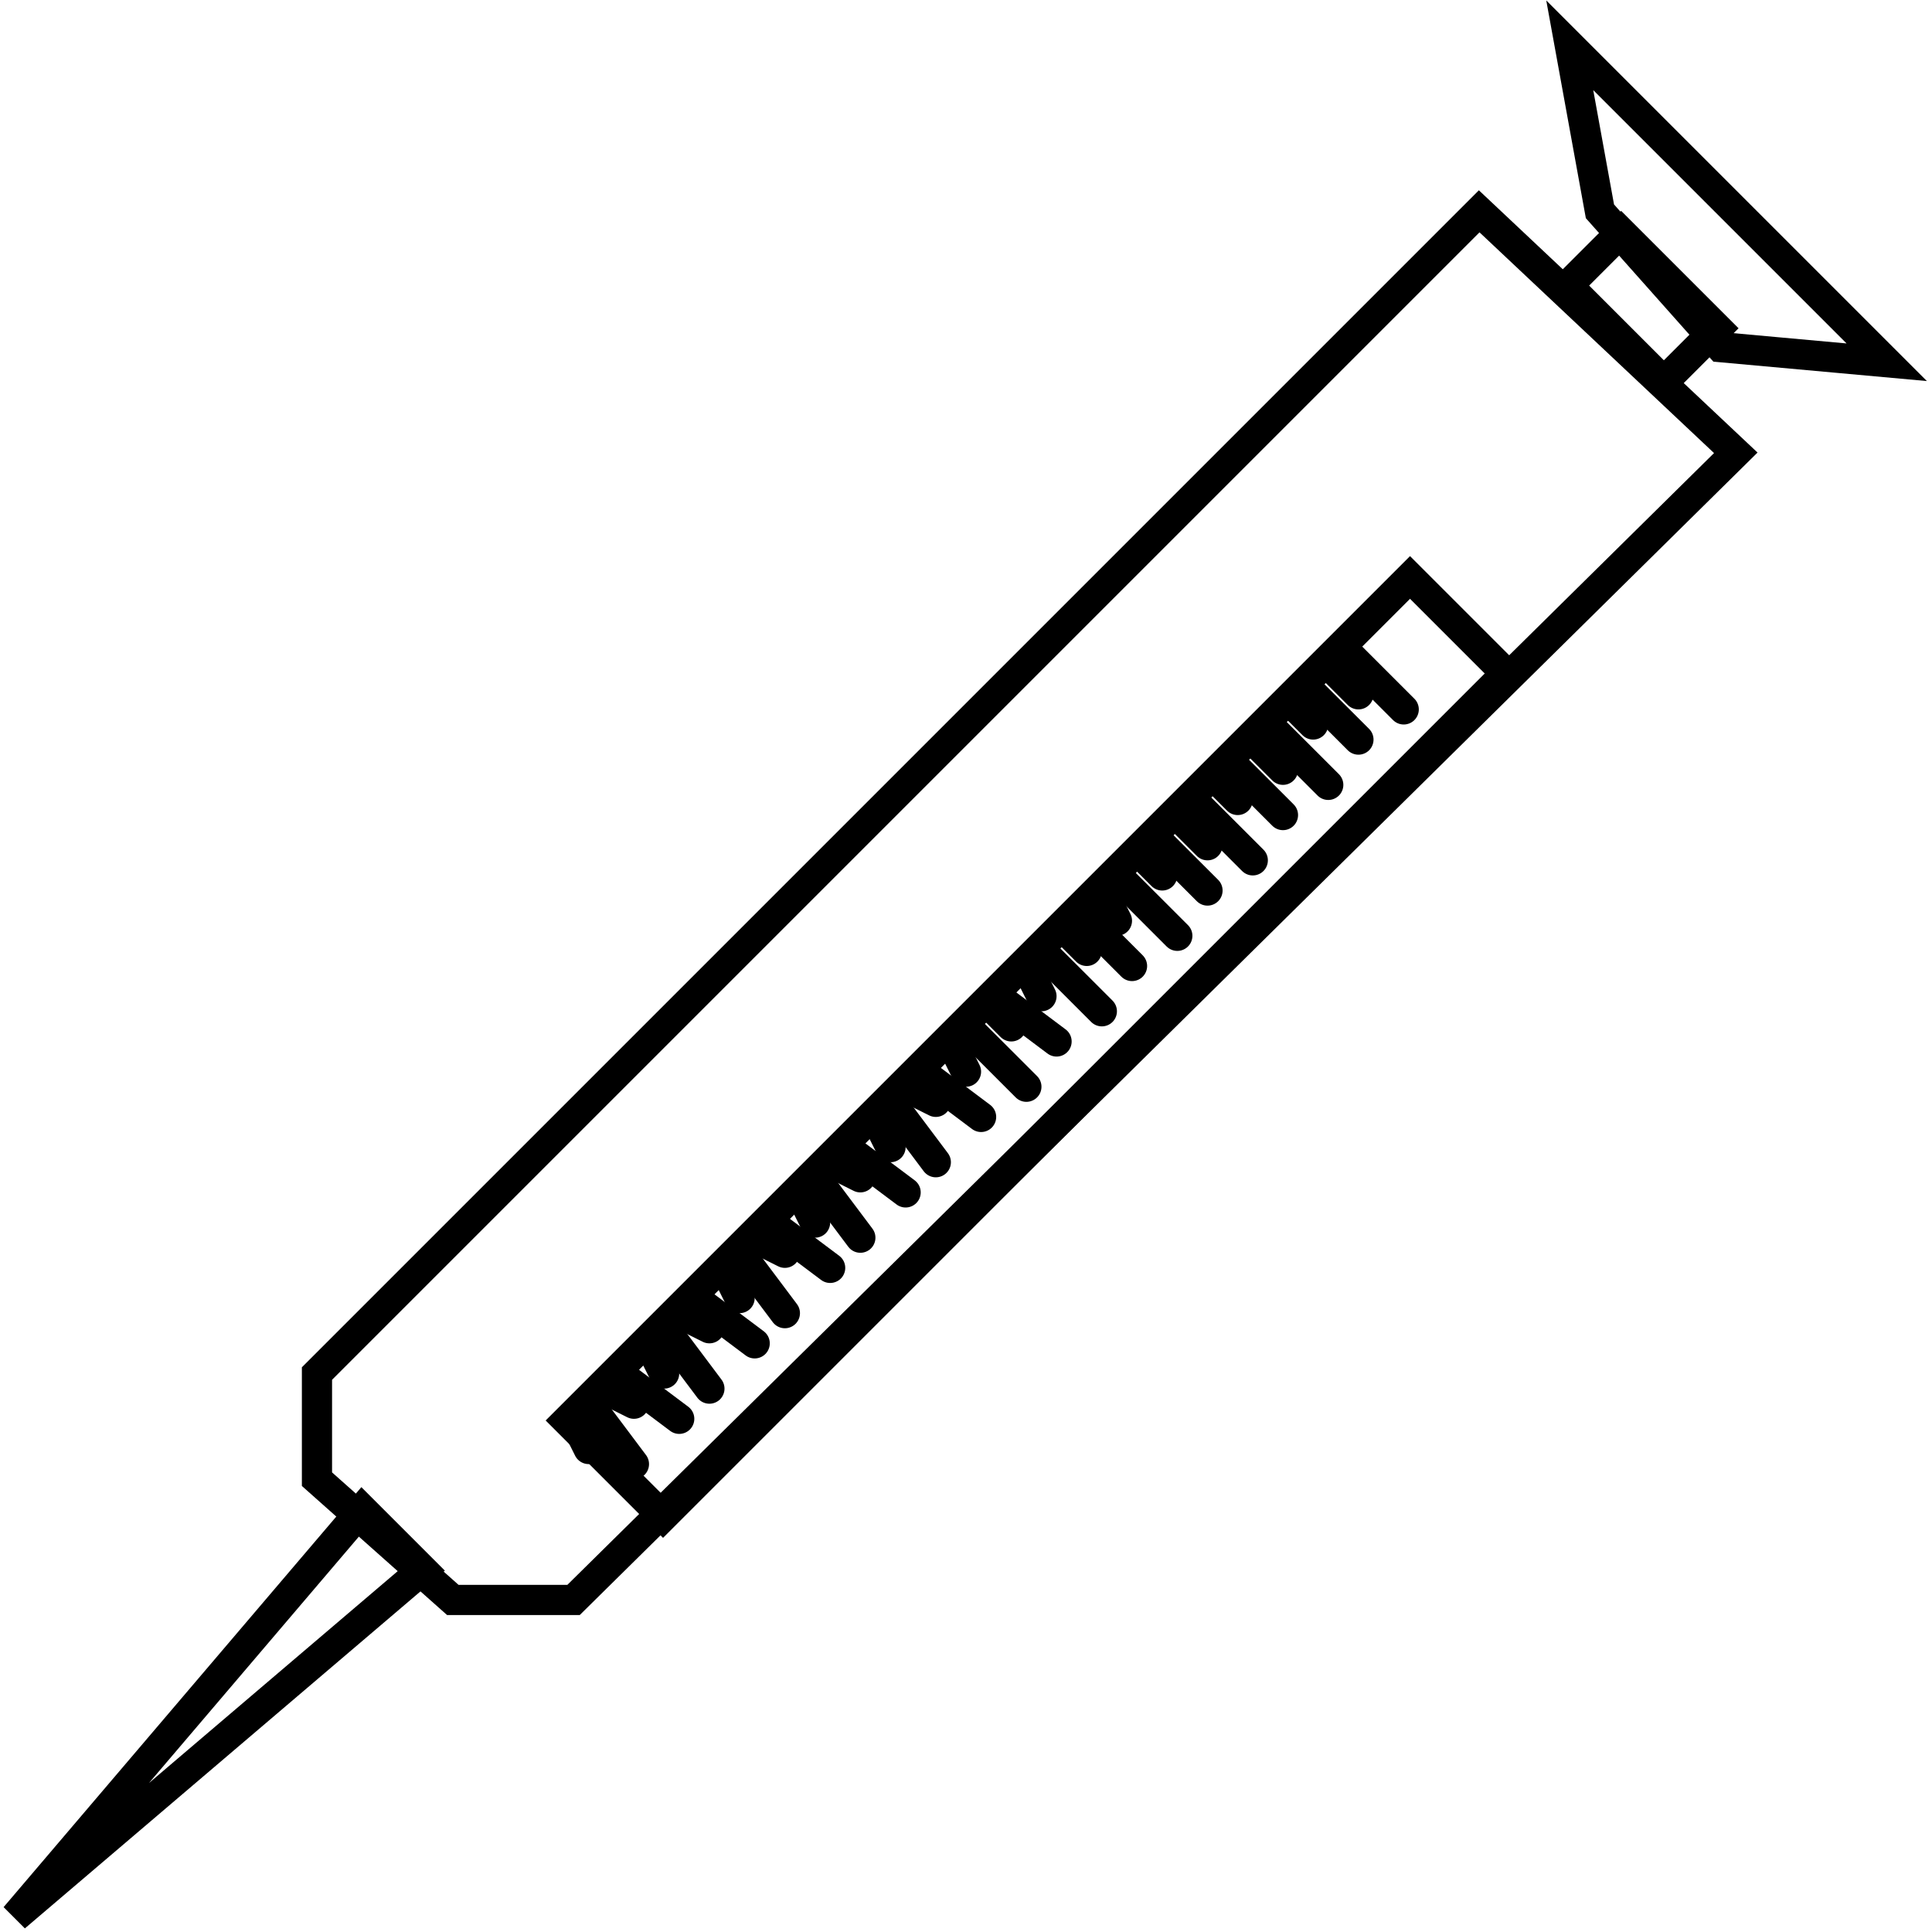<?xml version="1.0" encoding="utf-8"?>
<!-- Generator: Adobe Illustrator 19.1.0, SVG Export Plug-In . SVG Version: 6.00 Build 0)  -->
<svg version="1.1" id="Layer_1" xmlns="http://www.w3.org/2000/svg" xmlns:xlink="http://www.w3.org/1999/xlink" x="0px" y="0px"
	 viewBox="0 0 12.8 12.8" enable-background="new 0 0 12.8 12.8" xml:space="preserve">
<g>
	<polygon fill="none" stroke="#000000" stroke-width="0.2" stroke-linecap="round" stroke-miterlimit="10" points="3,10.6 2.1,9.8 
		2.1,9.1 9.8,1.4 11.5,3 3.8,10.6 	"/>
	<polygon fill="none" stroke="#000000" stroke-width="0.2" stroke-linecap="round" stroke-miterlimit="10" points="0.1,12.7 2.4,10 
		2.8,10.4 	"/>
	
		<rect x="10.3" y="1.8" transform="matrix(-0.707 -0.707 0.707 -0.707 17.033 11.083)" fill="none" stroke="#000000" stroke-width="0.2" stroke-linecap="round" stroke-miterlimit="10" width="0.9" height="0.5"/>
	<polygon fill="none" stroke="#000000" stroke-width="0.2" stroke-linecap="round" stroke-miterlimit="10" points="10.4,0.3 
		10.6,1.4 11.4,2.3 12.5,2.4 	"/>
	
		<rect x="6.4" y="3" transform="matrix(0.707 0.707 -0.707 0.707 6.938 -2.82)" fill="none" stroke="#000000" stroke-width="0.2" stroke-linecap="round" stroke-miterlimit="10" width="0.9" height="7.9"/>
	
		<line fill="none" stroke="#000000" stroke-width="0.2" stroke-linecap="round" stroke-miterlimit="10" x1="8.9" y1="4.3" x2="9.3" y2="4.7"/>
	
		<line fill="none" stroke="#000000" stroke-width="0.2" stroke-linecap="round" stroke-miterlimit="10" x1="8.8" y1="4.4" x2="9" y2="4.6"/>
	
		<line fill="none" stroke="#000000" stroke-width="0.2" stroke-linecap="round" stroke-miterlimit="10" x1="8.7" y1="4.6" x2="9" y2="4.9"/>
	
		<line fill="none" stroke="#000000" stroke-width="0.2" stroke-linecap="round" stroke-miterlimit="10" x1="8.6" y1="4.7" x2="8.7" y2="4.8"/>
	
		<line fill="none" stroke="#000000" stroke-width="0.2" stroke-linecap="round" stroke-miterlimit="10" x1="8.4" y1="4.8" x2="8.8" y2="5.2"/>
	
		<line fill="none" stroke="#000000" stroke-width="0.2" stroke-linecap="round" stroke-miterlimit="10" x1="8.3" y1="4.9" x2="8.5" y2="5.1"/>
	
		<line fill="none" stroke="#000000" stroke-width="0.2" stroke-linecap="round" stroke-miterlimit="10" x1="8.2" y1="5.1" x2="8.5" y2="5.4"/>
	
		<line fill="none" stroke="#000000" stroke-width="0.2" stroke-linecap="round" stroke-miterlimit="10" x1="8.1" y1="5.2" x2="8.2" y2="5.3"/>
	
		<line fill="none" stroke="#000000" stroke-width="0.2" stroke-linecap="round" stroke-miterlimit="10" x1="7.9" y1="5.3" x2="8.3" y2="5.7"/>
	
		<line fill="none" stroke="#000000" stroke-width="0.2" stroke-linecap="round" stroke-miterlimit="10" x1="7.8" y1="5.4" x2="8" y2="5.6"/>
	
		<line fill="none" stroke="#000000" stroke-width="0.2" stroke-linecap="round" stroke-miterlimit="10" x1="7.7" y1="5.6" x2="8" y2="5.9"/>
	
		<line fill="none" stroke="#000000" stroke-width="0.2" stroke-linecap="round" stroke-miterlimit="10" x1="7.6" y1="5.7" x2="7.7" y2="5.8"/>
	
		<line fill="none" stroke="#000000" stroke-width="0.2" stroke-linecap="round" stroke-miterlimit="10" x1="7.4" y1="5.8" x2="7.8" y2="6.2"/>
	
		<line fill="none" stroke="#000000" stroke-width="0.2" stroke-linecap="round" stroke-miterlimit="10" x1="7.3" y1="5.9" x2="7.4" y2="6.1"/>
	
		<line fill="none" stroke="#000000" stroke-width="0.2" stroke-linecap="round" stroke-miterlimit="10" x1="7.2" y1="6.1" x2="7.5" y2="6.4"/>
	
		<line fill="none" stroke="#000000" stroke-width="0.2" stroke-linecap="round" stroke-miterlimit="10" x1="7.1" y1="6.2" x2="7.2" y2="6.3"/>
	
		<line fill="none" stroke="#000000" stroke-width="0.2" stroke-linecap="round" stroke-miterlimit="10" x1="6.9" y1="6.3" x2="7.3" y2="6.7"/>
	
		<line fill="none" stroke="#000000" stroke-width="0.2" stroke-linecap="round" stroke-miterlimit="10" x1="6.8" y1="6.4" x2="6.9" y2="6.6"/>
	
		<line fill="none" stroke="#000000" stroke-width="0.2" stroke-linecap="round" stroke-miterlimit="10" x1="6.6" y1="6.6" x2="7" y2="6.9"/>
	
		<line fill="none" stroke="#000000" stroke-width="0.2" stroke-linecap="round" stroke-miterlimit="10" x1="6.6" y1="6.7" x2="6.7" y2="6.8"/>
	
		<line fill="none" stroke="#000000" stroke-width="0.2" stroke-linecap="round" stroke-miterlimit="10" x1="6.4" y1="6.8" x2="6.8" y2="7.2"/>
	
		<line fill="none" stroke="#000000" stroke-width="0.2" stroke-linecap="round" stroke-miterlimit="10" x1="6.3" y1="6.9" x2="6.4" y2="7.1"/>
	
		<line fill="none" stroke="#000000" stroke-width="0.2" stroke-linecap="round" stroke-miterlimit="10" x1="6.1" y1="7.1" x2="6.5" y2="7.4"/>
	
		<line fill="none" stroke="#000000" stroke-width="0.2" stroke-linecap="round" stroke-miterlimit="10" x1="6" y1="7.2" x2="6.2" y2="7.3"/>
	
		<line fill="none" stroke="#000000" stroke-width="0.2" stroke-linecap="round" stroke-miterlimit="10" x1="5.9" y1="7.3" x2="6.2" y2="7.7"/>
	
		<line fill="none" stroke="#000000" stroke-width="0.2" stroke-linecap="round" stroke-miterlimit="10" x1="5.8" y1="7.4" x2="5.9" y2="7.6"/>
	
		<line fill="none" stroke="#000000" stroke-width="0.2" stroke-linecap="round" stroke-miterlimit="10" x1="5.6" y1="7.6" x2="6" y2="7.9"/>
	
		<line fill="none" stroke="#000000" stroke-width="0.2" stroke-linecap="round" stroke-miterlimit="10" x1="5.5" y1="7.7" x2="5.7" y2="7.8"/>
	
		<line fill="none" stroke="#000000" stroke-width="0.2" stroke-linecap="round" stroke-miterlimit="10" x1="5.4" y1="7.8" x2="5.7" y2="8.2"/>
	
		<line fill="none" stroke="#000000" stroke-width="0.2" stroke-linecap="round" stroke-miterlimit="10" x1="5.3" y1="7.9" x2="5.4" y2="8.1"/>
	
		<line fill="none" stroke="#000000" stroke-width="0.2" stroke-linecap="round" stroke-miterlimit="10" x1="5.1" y1="8.1" x2="5.5" y2="8.4"/>
	
		<line fill="none" stroke="#000000" stroke-width="0.2" stroke-linecap="round" stroke-miterlimit="10" x1="5" y1="8.2" x2="5.2" y2="8.3"/>
	
		<line fill="none" stroke="#000000" stroke-width="0.2" stroke-linecap="round" stroke-miterlimit="10" x1="4.9" y1="8.3" x2="5.2" y2="8.7"/>
	
		<line fill="none" stroke="#000000" stroke-width="0.2" stroke-linecap="round" stroke-miterlimit="10" x1="4.8" y1="8.4" x2="4.9" y2="8.6"/>
	
		<line fill="none" stroke="#000000" stroke-width="0.2" stroke-linecap="round" stroke-miterlimit="10" x1="4.6" y1="8.6" x2="5" y2="8.9"/>
	
		<line fill="none" stroke="#000000" stroke-width="0.2" stroke-linecap="round" stroke-miterlimit="10" x1="4.5" y1="8.7" x2="4.7" y2="8.8"/>
	
		<line fill="none" stroke="#000000" stroke-width="0.2" stroke-linecap="round" stroke-miterlimit="10" x1="4.4" y1="8.8" x2="4.7" y2="9.2"/>
	
		<line fill="none" stroke="#000000" stroke-width="0.2" stroke-linecap="round" stroke-miterlimit="10" x1="4.3" y1="8.9" x2="4.4" y2="9.1"/>
	
		<line fill="none" stroke="#000000" stroke-width="0.2" stroke-linecap="round" stroke-miterlimit="10" x1="4.1" y1="9.1" x2="4.5" y2="9.4"/>
	
		<line fill="none" stroke="#000000" stroke-width="0.2" stroke-linecap="round" stroke-miterlimit="10" x1="4" y1="9.2" x2="4.2" y2="9.3"/>
	
		<line fill="none" stroke="#000000" stroke-width="0.2" stroke-linecap="round" stroke-miterlimit="10" x1="3.9" y1="9.3" x2="4.2" y2="9.7"/>
	
		<line fill="none" stroke="#000000" stroke-width="0.2" stroke-linecap="round" stroke-miterlimit="10" x1="3.8" y1="9.4" x2="3.9" y2="9.6"/>
</g>
</svg>
